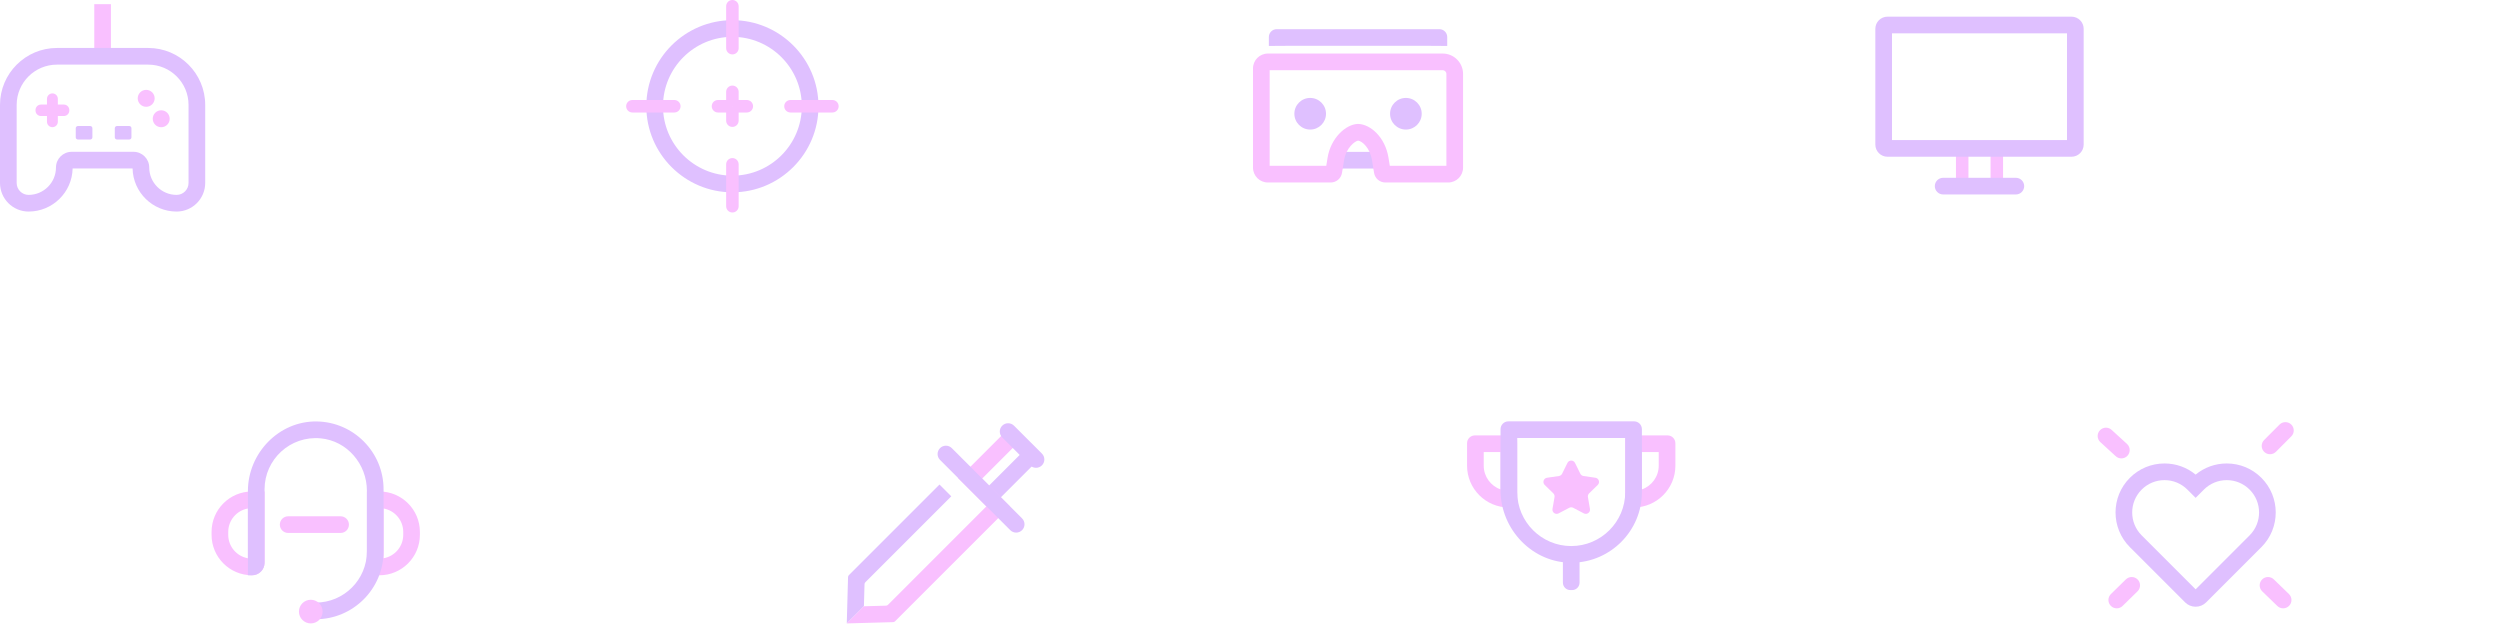 <svg xmlns="http://www.w3.org/2000/svg" width="600" height="150" viewBox="0 0 600 150">
  <g fill="none" fill-rule="evenodd">
    <g transform="translate(0 1)">
      <polygon fill="#F9C0FF" points="22.624 12 26.624 12 26.624 0 22.624 0"/>
      <path fill="#DFC0FF" d="M17.201,35.434 L32.048,35.434 C34.126,35.434 35.816,37.124 35.816,39.202 C35.816,42.826 38.764,45.774 42.388,45.774 C43.966,45.774 45.249,44.491 45.249,42.913 L45.249,24.177 C45.249,18.848 40.913,14.512 35.583,14.512 L13.666,14.512 C8.336,14.512 4,18.848 4,24.177 L4,42.913 C4,44.491 5.284,45.774 6.861,45.774 C10.485,45.774 13.433,42.826 13.433,39.202 C13.433,37.124 15.123,35.434 17.201,35.434 M42.388,49.774 C36.636,49.774 31.942,45.157 31.818,39.434 L17.431,39.434 C17.307,45.157 12.613,49.774 6.861,49.774 C3.078,49.774 -0,46.697 -0,42.913 L-0,24.177 C-0,16.642 6.131,10.512 13.666,10.512 L35.583,10.512 C43.118,10.512 49.249,16.642 49.249,24.177 L49.249,42.913 C49.249,46.697 46.171,49.774 42.388,49.774"/>
      <path fill="#F9C0FF" d="M37.118 22.599C37.118 23.722 36.208 24.632 35.085 24.632 33.963 24.632 33.053 23.722 33.053 22.599 33.053 21.476 33.963 20.566 35.085 20.566 36.208 20.566 37.118 21.476 37.118 22.599M40.725 27.502C40.725 28.625 39.815 29.535 38.692 29.535 37.57 29.535 36.66 28.625 36.66 27.502 36.66 26.379 37.57 25.469 38.692 25.469 39.815 25.469 40.725 26.379 40.725 27.502"/>
      <path fill="#DFC0FF" d="M31.023 32.484L28.072 32.484C27.784 32.484 27.549 32.25 27.549 31.962L27.549 29.769C27.549 29.48 27.784 29.246 28.072 29.246L31.023 29.246C31.311 29.246 31.546 29.48 31.546 29.769L31.546 31.962C31.546 32.25 31.311 32.484 31.023 32.484M21.651 32.484L18.7 32.484C18.412 32.484 18.178 32.25 18.178 31.962L18.178 29.769C18.178 29.48 18.412 29.246 18.7 29.246L21.651 29.246C21.94 29.246 22.174 29.48 22.174 29.769L22.174 31.962C22.174 32.25 21.94 32.484 21.651 32.484"/>
      <path fill="#F9C0FF" d="M12.578,29.524 C11.857,29.524 11.273,28.94 11.273,28.219 L11.273,22.721 C11.273,22 11.857,21.416 12.578,21.416 C13.299,21.416 13.883,22 13.883,22.721 L13.883,28.219 C13.883,28.94 13.299,29.524 12.578,29.524"/>
      <path fill="#F9C0FF" d="M16.632,25.401 L16.632,25.538 C16.632,26.259 16.048,26.843 15.327,26.843 L9.828,26.843 C9.108,26.843 8.524,26.259 8.524,25.538 L8.524,25.401 C8.524,24.68 9.108,24.096 9.828,24.096 L15.327,24.096 C16.048,24.096 16.632,24.68 16.632,25.401"/>
    </g>
    <g transform="translate(150)">
      <path fill="#DFC0FF" d="M46.435 25.5L42.435 25.5C42.435 16.314 34.962 8.841 25.776 8.841L25.776 4.841C37.167 4.841 46.435 14.108 46.435 25.5M25.776 46.158L25.776 42.158C34.962 42.158 42.435 34.685 42.435 25.5L46.435 25.5C46.435 36.89 37.167 46.158 25.776 46.158M25.776 46.158C14.385 46.158 5.118 36.89 5.118 25.5L9.118 25.5C9.118 34.685 16.59 42.158 25.776 42.158L25.776 46.158z"/>
      <path fill="#DFC0FF" d="M9.118,25.5 L5.118,25.5 C5.118,14.108 14.385,4.841 25.776,4.841 L25.776,8.841 C16.591,8.841 9.118,16.314 9.118,25.5"/>
      <path fill="#F9C0FF" d="M25.776 30.461C24.947 30.461 24.276 29.79 24.276 28.961L24.276 25.5 27.276 25.5 27.276 28.961C27.276 29.79 26.605 30.461 25.776 30.461M25.776 51C24.947 51 24.276 50.329 24.276 49.5L24.276 39.438C24.276 38.61 24.947 37.938 25.776 37.938 26.605 37.938 27.276 38.61 27.276 39.438L27.276 49.5C27.276 50.329 26.605 51 25.776 51"/>
      <path fill="#F9C0FF" d="M27.276 25.5L24.276 25.5 24.276 22.039C24.276 21.211 24.947 20.539 25.776 20.539 26.605 20.539 27.276 21.211 27.276 22.039L27.276 25.5zM25.776 13.06C24.947 13.06 24.276 12.389 24.276 11.56L24.276 1.5C24.276.671 24.947-.001 25.776-.001 26.605-.001 27.276.671 27.276 1.5L27.276 11.56C27.276 12.389 26.605 13.06 25.776 13.06"/>
      <path fill="#F9C0FF" d="M25.776 27L22.316 27C21.487 27 20.816 26.329 20.816 25.5 20.816 24.671 21.487 24 22.316 24L25.776 24 25.776 27zM11.837 27L1.776 27C.947 27 .276 26.329.276 25.5.276 24.671.947 24 1.776 24L11.837 24C12.666 24 13.337 24.671 13.337 25.5 13.337 26.329 12.666 27 11.837 27M49.776 27L39.715 27C38.886 27 38.215 26.329 38.215 25.5 38.215 24.671 38.886 24 39.715 24L49.776 24C50.605 24 51.276 24.671 51.276 25.5 51.276 26.329 50.605 27 49.776 27"/>
      <path fill="#F9C0FF" d="M29.237,27 L25.776,27 L25.776,24 L29.237,24 C30.066,24 30.737,24.671 30.737,25.5 C30.737,26.329 30.066,27 29.237,27"/>
    </g>
    <g transform="translate(450 4)">
      <polygon fill="#F9C0FF" points="27.734 40.671 30.734 40.671 30.734 31.618 27.734 31.618"/>
      <polygon fill="#F9C0FF" points="19.427 40.671 22.427 40.671 22.427 31.618 19.427 31.618"/>
      <path fill="#DFC0FF" d="M4.081 29.618L46.081 29.618 46.081 4 4.081 4 4.081 29.618zM47.162 33.618L2.999 33.618C1.39 33.618.081 32.31.081 30.7L.081 2.919C.081 1.31 1.39 0 2.999 0L47.162 0C48.771 0 50.081 1.31 50.081 2.919L50.081 30.7C50.081 32.31 48.771 33.618 47.162 33.618zM33.805 42.671L16.355 42.671C15.251 42.671 14.355 41.775 14.355 40.671 14.355 39.567 15.251 38.671 16.355 38.671L33.805 38.671C34.909 38.671 35.805 39.567 35.805 40.671 35.805 41.775 34.909 42.671 33.805 42.671"/>
    </g>
    <g transform="translate(300 7)">
      <polygon fill="#DFC0FF" points="21.658 33.449 29.825 33.449 29.825 29.449 21.658 29.449"/>
      <path fill="#DFC0FF" d="M47.333,4.026 L43.333,4 L8.524,4 L4.524,4.026 L4.524,1.887 C4.524,0.845 5.369,-0 6.41,-0 L45.446,-0 C46.487,-0 47.333,0.845 47.333,1.887 L47.333,4.026 Z"/>
      <path fill="#F9C0FF" d="M47.137,32.799 L33.553,32.799 L33.237,30.849 C32.439,25.918 28.933,22.855 26.005,22.742 L25.929,22.74 L25.854,22.742 C22.976,22.85 19.383,26.132 18.62,30.849 L18.304,32.799 L4.719,32.799 L4.719,9.849 L6.524,9.849 L45.333,9.849 L46.238,9.849 C46.734,9.849 47.137,10.252 47.137,10.748 L47.137,32.799 Z M46.238,5.849 L45.333,5.849 L6.524,5.849 L4.291,5.849 C2.321,5.849 0.719,7.451 0.719,9.42 L0.719,33.228 C0.719,35.196 2.321,36.799 4.291,36.799 L19.358,36.799 C20.72,36.799 21.866,35.823 22.083,34.48 L22.568,31.487 C23.069,28.392 25.231,26.863 25.937,26.747 C26.927,26.87 28.802,28.484 29.288,31.487 L29.773,34.48 C29.99,35.823 31.137,36.799 32.498,36.799 L47.566,36.799 C49.535,36.799 51.137,35.196 51.137,33.228 L51.137,10.748 C51.137,8.047 48.939,5.849 46.238,5.849 Z"/>
      <path fill="#DFC0FF" d="M33.615 20.299C33.615 22.396 35.315 24.096 37.412 24.096 39.51 24.096 41.21 22.396 41.21 20.299 41.21 18.202 39.51 16.502 37.412 16.502 35.315 16.502 33.615 18.202 33.615 20.299M10.647 20.299C10.647 22.396 12.348 24.096 14.445 24.096 16.542 24.096 18.242 22.396 18.242 20.299 18.242 18.202 16.542 16.502 14.445 16.502 12.348 16.502 10.647 18.202 10.647 20.299"/>
    </g>
    <g transform="translate(50 101)">
      <g transform="translate(452.5)">
        <path fill="#DFC0FF" d="M16.985,14.232 C14.912,14.232 12.963,15.04 11.497,16.505 C8.47,19.532 8.47,24.457 11.497,27.483 L24.452,40.438 L37.407,27.483 C40.434,24.457 40.434,19.532 37.407,16.505 C35.941,15.04 33.992,14.232 31.919,14.232 C29.846,14.232 27.897,15.04 26.431,16.505 L24.453,18.484 L22.474,16.506 C21.007,15.04 19.058,14.232 16.985,14.232 M24.452,44.613 C23.496,44.613 22.598,44.241 21.922,43.565 L8.669,30.311 C4.082,25.725 4.082,18.263 8.669,13.677 C10.89,11.456 13.843,10.232 16.985,10.232 C19.741,10.232 22.353,11.173 24.452,12.905 C26.551,11.173 29.163,10.232 31.919,10.232 C35.061,10.232 38.014,11.456 40.235,13.677 C44.822,18.263 44.822,25.725 40.235,30.311 L26.982,43.565 C26.306,44.241 25.407,44.613 24.452,44.613"/>
        <path fill="#F9C0FF" d="M4.106 44.415C3.325 43.634 3.325 42.368 4.106 41.586L7.698 38.069C8.479 37.289 9.745 37.289 10.526 38.069 11.307 38.85 11.307 40.117 10.526 40.897L6.934 44.415C6.153 45.196 4.887 45.196 4.106 44.415M1.523 2.227C.742 3.008.742 4.274 1.523 5.055L5.212 8.431C5.993 9.212 7.259 9.212 8.041 8.431 8.821 7.65 8.821 6.384 8.041 5.603L4.351 2.227C3.57 1.446 2.304 1.446 1.523 2.227M46.867 44.415C47.648 43.634 47.648 42.368 46.867 41.586L43.235 38.069C42.454 37.289 41.188 37.289 40.407 38.069 39.626 38.85 39.626 40.117 40.407 40.897L44.039 44.415C44.82 45.196 46.086 45.196 46.867 44.415M47.414.898C48.195 1.679 48.195 2.945 47.414 3.727L43.72 7.431C42.939 8.212 41.673 8.212 40.892 7.431 40.111 6.65 40.111 5.383 40.892 4.603L44.586.898C45.367.117 46.633.117 47.414.898"/>
      </g>
      <g transform="translate(.5)">
        <path fill="#F9C0FF" d="M41.556 21.04L41.556 32.982C44.234 32.514 46.276 30.172 46.276 27.361L46.276 26.661C46.276 23.851 44.234 21.509 41.556 21.04M40.57 37.067L37.556 37.067 37.556 16.955 40.57 16.955C45.922 16.955 50.276 21.31 50.276 26.661L50.276 27.361C50.276 32.713 45.922 37.067 40.57 37.067M8.996 21.04C6.318 21.509 4.276 23.851 4.276 26.661L4.276 27.361C4.276 30.172 6.318 32.514 8.996 32.982L8.996 21.04zM9.982 37.067C4.622 37.067.276 32.722.276 27.361L.276 26.661C.276 21.301 4.622 16.955 9.982 16.955L12.996 16.955 12.996 34.054C12.996 35.718 11.647 37.067 9.982 37.067z"/>
        <path fill="#DFC0FF" d="M25.276,47.619 L25.276,43.619 C32.047,43.619 37.556,38.11 37.556,31.34 L37.556,16.787 C37.556,10.396 32.822,4.802 26.459,4.203 C19.158,3.516 12.996,9.265 12.996,16.428 L12.996,34.054 C12.996,35.718 11.647,37.067 9.982,37.067 L8.996,37.067 L8.996,16.859 C8.996,7.753 16.447,-0.002 25.551,0.15 C34.401,0.297 41.556,7.543 41.556,16.428 L41.556,31.34 C41.556,40.316 34.253,47.619 25.276,47.619"/>
        <path fill="#F9C0FF" d="M26.924 45.781C26.924 47.349 25.653 48.62 24.085 48.62 22.516 48.62 21.245 47.349 21.245 45.781 21.245 44.213 22.516 42.942 24.085 42.942 25.653 42.942 26.924 44.213 26.924 45.781M31.244 22.91L18.661 22.91C17.556 22.91 16.661 23.806 16.661 24.91 16.661 26.014 17.556 26.91 18.661 26.91L31.244 26.91C32.348 26.91 33.244 26.014 33.244 24.91 33.244 23.806 32.348 22.91 31.244 22.91"/>
      </g>
      <g transform="translate(152.5)">
        <polygon fill="#F9C0FF" points="31.789 15.285 28.961 12.457 39.311 2.107 42.139 4.935"/>
        <polygon fill="#DFC0FF" points="36.283 19.779 33.455 16.951 43.805 6.601 46.633 9.429"/>
        <path fill="#DFC0FF" d="M44.73 10.688L38.033 3.99C37.252 3.209 37.252 1.944 38.032 1.163 38.813.382 40.081.382 40.861 1.163L47.559 7.859C48.34 8.642 48.34 9.908 47.559 10.688 46.778 11.47 45.511 11.47 44.73 10.688M4.986 39.198C4.991 39.027 5.061 38.864 5.182 38.742L25.806 18.117 22.978 15.289 1.227 37.04C1.106 37.161 1.036 37.324 1.031 37.496L.725 48.62 4.84 44.491 4.986 39.198z"/>
        <path fill="#F9C0FF" d="M30.214,10.882 L27.386,13.71 L34.22,20.545 L10.603,44.163 C10.482,44.284 10.318,44.355 10.147,44.36 L4.839,44.505 L4.84,44.491 L0.725,48.62 L11.849,48.314 C12.021,48.31 12.184,48.239 12.305,48.118 L39.878,20.545 L30.214,10.882 Z"/>
        <path fill="#DFC0FF" d="M39.967,26.239 L23.107,9.379 C22.326,8.598 22.326,7.332 23.107,6.551 C23.888,5.77 25.154,5.77 25.935,6.551 L42.795,23.411 C43.576,24.192 43.576,25.458 42.795,26.239 C42.014,27.02 40.748,27.02 39.967,26.239"/>
      </g>
      <g transform="translate(301.5)">
        <path fill="#F9C0FF" d="M42.558 7.495L42.558 16.456C44.907 15.629 46.594 13.389 46.594 10.761L46.594 7.495 42.558 7.495zM40.558 20.797L38.558 20.797 38.558 3.553 40.615 3.495 48.717 3.495C49.73 3.495 50.559 4.302 50.588 5.315L50.594 5.553 50.594 10.761C50.594 16.303 46.101 20.797 40.558 20.797zM4.594 7.495L4.594 10.761C4.594 13.389 6.281 15.629 8.63 16.456L8.63 7.495 4.594 7.495zM12.63 20.797L10.63 20.797C5.087 20.797.594 16.303.594 10.761L.594 5.372C.594 4.359 1.401 3.53 2.413 3.501L2.651 3.495 12.573 3.495 12.63 5.553 12.63 20.797z"/>
        <path fill="#DFC0FF" d="M25.805,40.621 L25.384,40.621 C24.395,40.621 23.594,39.82 23.594,38.831 L23.594,32.052 L27.594,32.052 L27.594,38.831 C27.594,39.82 26.793,40.621 25.805,40.621"/>
        <path fill="#F9C0FF" d="M26.502,10.101 L27.78,12.69 C27.927,12.989 28.212,13.196 28.542,13.244 L31.399,13.659 C32.23,13.78 32.562,14.801 31.96,15.387 L29.893,17.402 C29.654,17.634 29.545,17.969 29.602,18.298 L30.09,21.143 C30.232,21.971 29.364,22.601 28.621,22.211 L26.065,20.868 C25.77,20.712 25.418,20.712 25.123,20.868 L22.567,22.211 C21.824,22.601 20.957,21.971 21.098,21.143 L21.586,18.298 C21.643,17.969 21.534,17.634 21.295,17.402 L19.228,15.387 C18.627,14.801 18.959,13.78 19.789,13.659 L22.646,13.244 C22.976,13.196 23.261,12.989 23.408,12.69 L24.686,10.101 C25.058,9.349 26.13,9.349 26.502,10.101"/>
        <path fill="#DFC0FF" d="M12.63,4.123 L12.63,17.087 C12.63,24.235 18.445,30.052 25.594,30.052 C32.742,30.052 38.558,24.235 38.558,17.087 L38.558,4.123 L12.63,4.123 Z M25.882,34.048 C16.395,34.208 8.63,26.127 8.63,16.639 L8.63,2.001 C8.63,0.988 9.437,0.158 10.45,0.13 L10.687,0.123 L40.68,0.123 C41.694,0.123 42.523,0.93 42.551,1.944 L42.558,2.18 L42.558,17.087 C42.558,26.345 35.104,33.895 25.882,34.048 Z"/>
      </g>
    </g>
  </g>
</svg>
